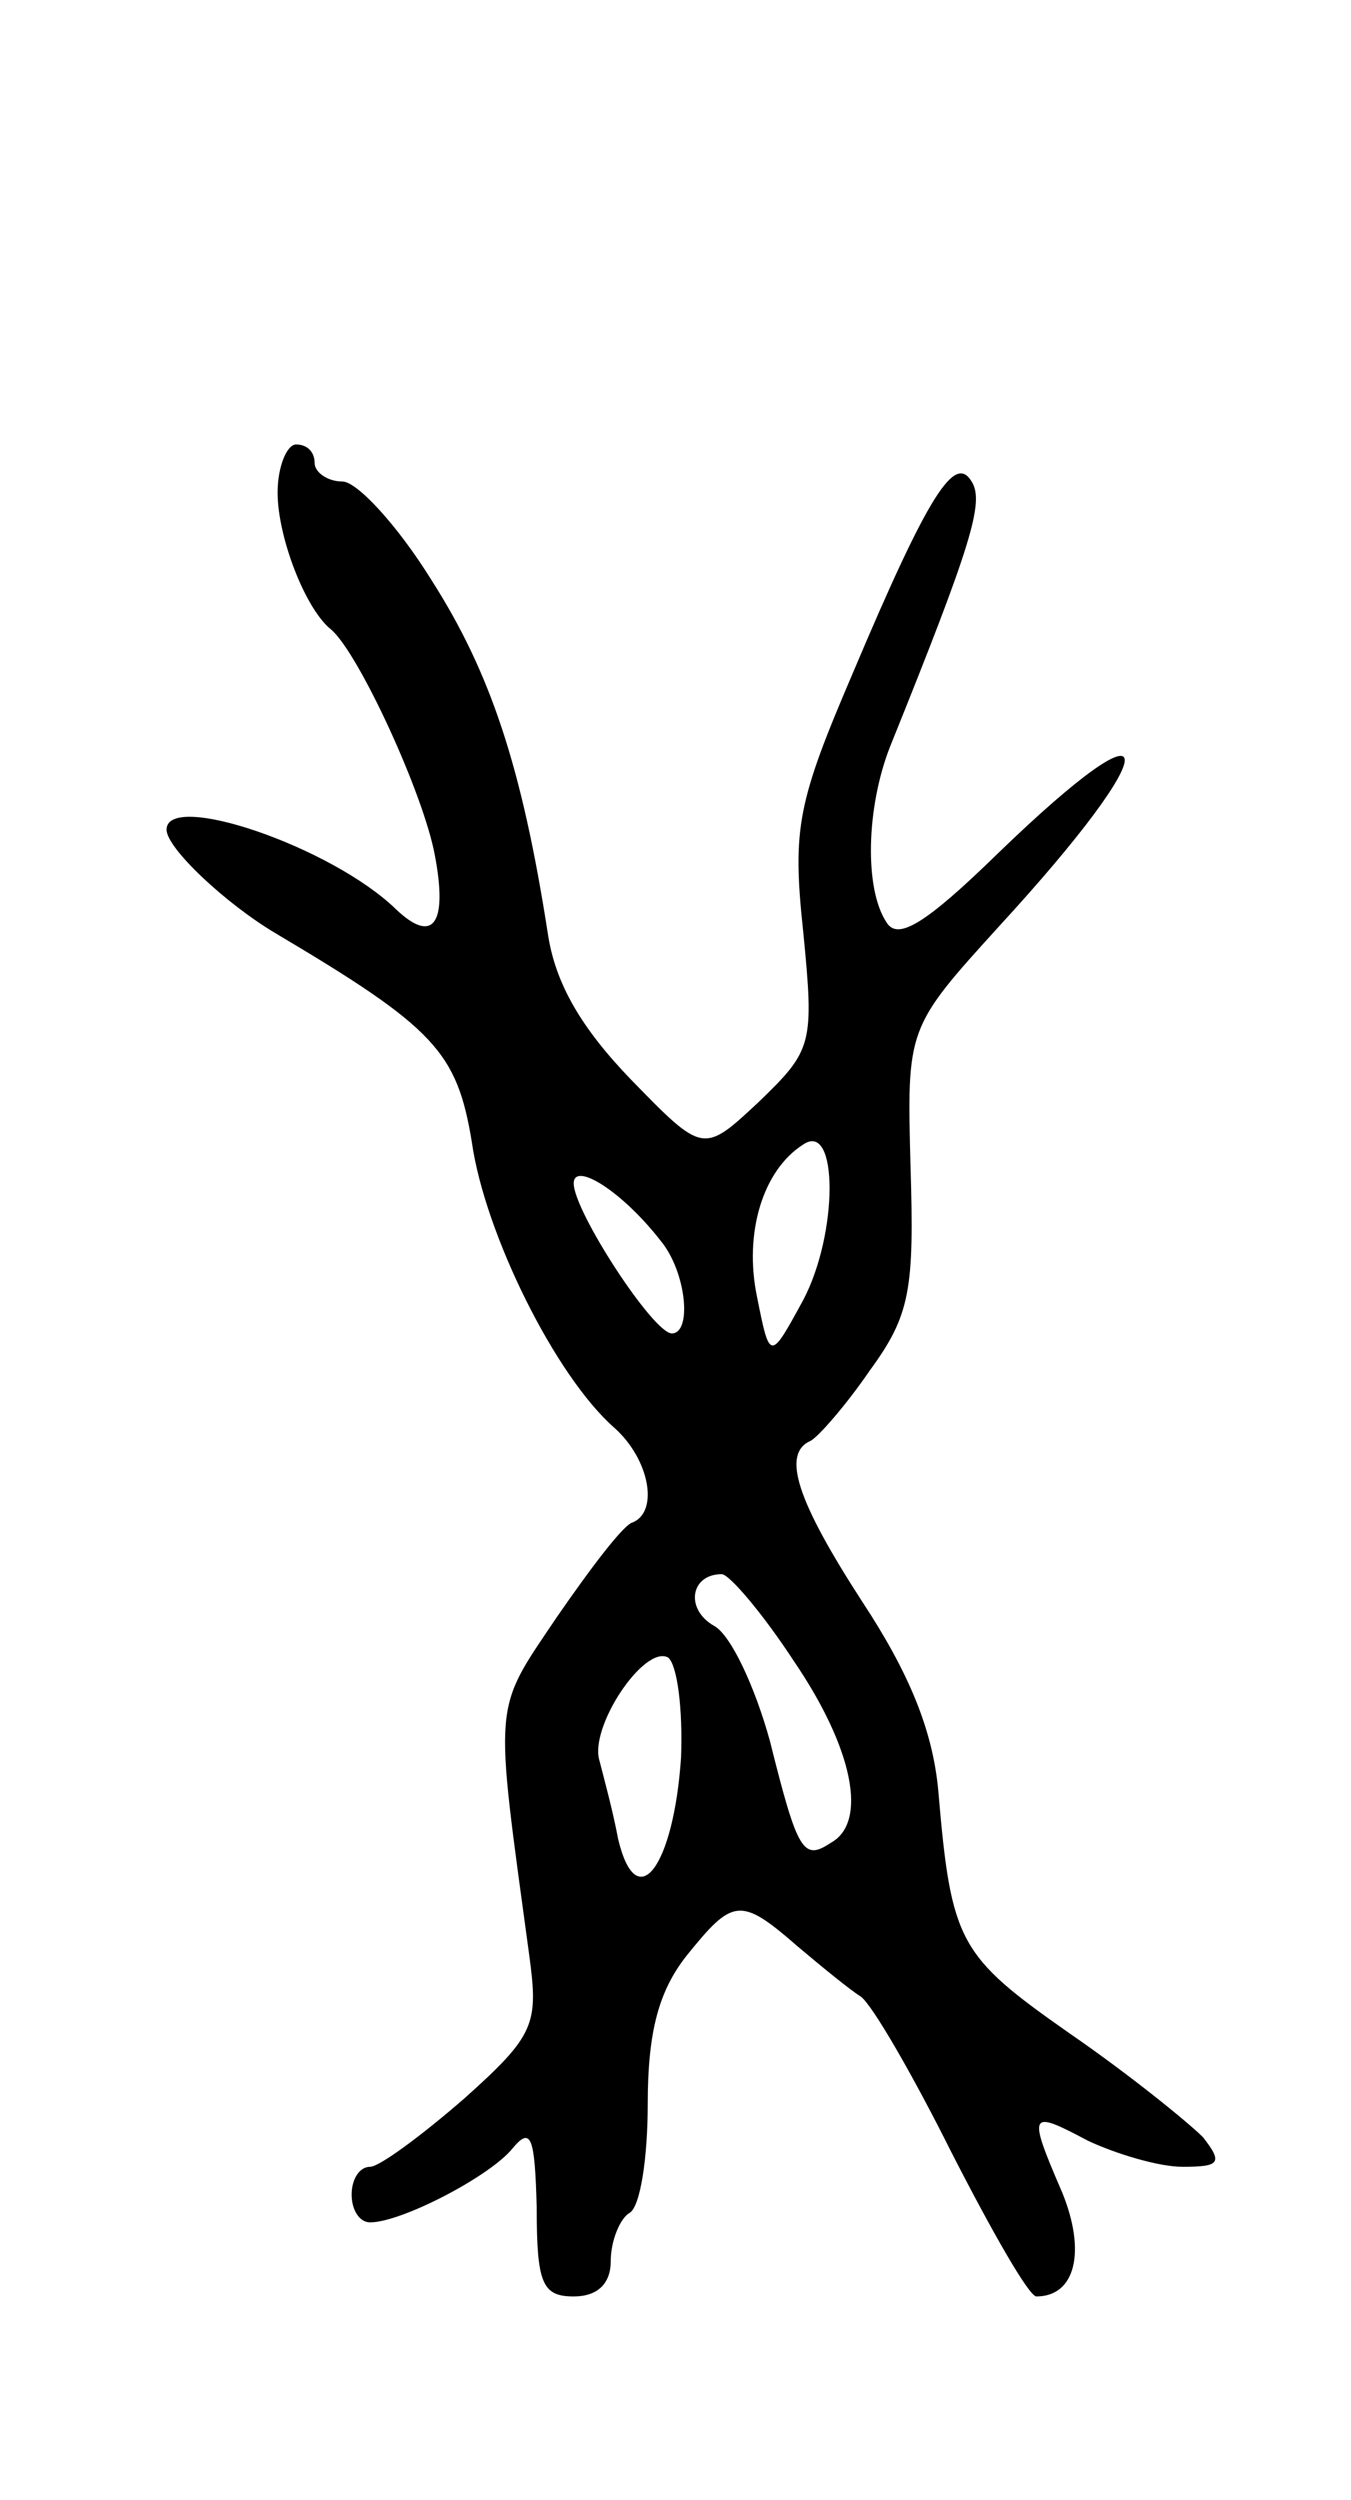 <svg version="1.0" xmlns="http://www.w3.org/2000/svg"
 width="73pt" height="135pt" viewBox="0 0 73 135"
 preserveAspectRatio="xMidYMid meet">
<g transform="translate(0,135) scale(0.1,-0.1)"
fill="#000000" stroke="none">
<path d="M150 1084 c0 -24 15 -63 29 -74 15 -13 50 -89 56 -122 7 -37 -1 -48
-21 -29 -35 34 -124 64 -124 43 0 -10 32 -40 59 -56 86 -51 98 -64 106 -113 7
-49 45 -126 77 -154 19 -17 24 -45 10 -51 -5 -1 -23 -25 -41 -51 -35 -52 -34
-43 -15 -183 5 -37 3 -43 -35 -77 -23 -20 -46 -37 -51 -37 -6 0 -10 -7 -10
-15 0 -8 4 -15 10 -15 17 0 65 25 77 40 10 12 12 6 13 -32 0 -41 3 -48 20 -48
13 0 20 7 20 19 0 11 5 23 10 26 6 3 10 30 10 59 0 39 6 61 21 80 25 31 29 32
60 5 13 -11 29 -24 34 -27 6 -4 28 -42 49 -84 22 -43 42 -78 46 -78 21 0 27
24 14 56 -19 44 -18 45 14 28 15 -7 38 -14 51 -14 20 0 22 2 11 16 -8 8 -40
34 -72 56 -60 42 -64 49 -71 131 -3 33 -16 64 -41 102 -35 54 -44 80 -28 87 4
2 19 19 32 38 22 30 24 44 22 110 -2 75 -2 75 48 130 91 99 90 127 -1 39 -39
-38 -54 -47 -60 -37 -12 18 -11 62 2 95 44 109 51 132 44 143 -9 15 -23 -6
-64 -103 -30 -70 -33 -84 -27 -140 6 -61 5 -64 -24 -92 -30 -28 -30 -28 -69
12 -27 28 -41 52 -45 79 -14 90 -31 141 -63 191 -18 29 -40 53 -48 53 -8 0
-15 5 -15 10 0 6 -4 10 -10 10 -5 0 -10 -12 -10 -26z m284 -436 c-18 -33 -18
-33 -25 2 -7 34 3 68 25 82 19 13 19 -48 0 -84z m-77 32 c14 -17 17 -50 6 -50
-10 0 -53 66 -53 81 0 12 26 -4 47 -31z m72 -227 c32 -47 40 -87 20 -98 -15
-10 -18 -5 -33 55 -8 29 -21 57 -30 62 -16 9 -13 28 4 28 4 0 22 -21 39 -47z
m-61 -52 c-4 -59 -24 -86 -34 -44 -3 16 -8 34 -10 42 -6 18 24 63 37 56 5 -4
8 -28 7 -54z"/>
</g>
</svg>
